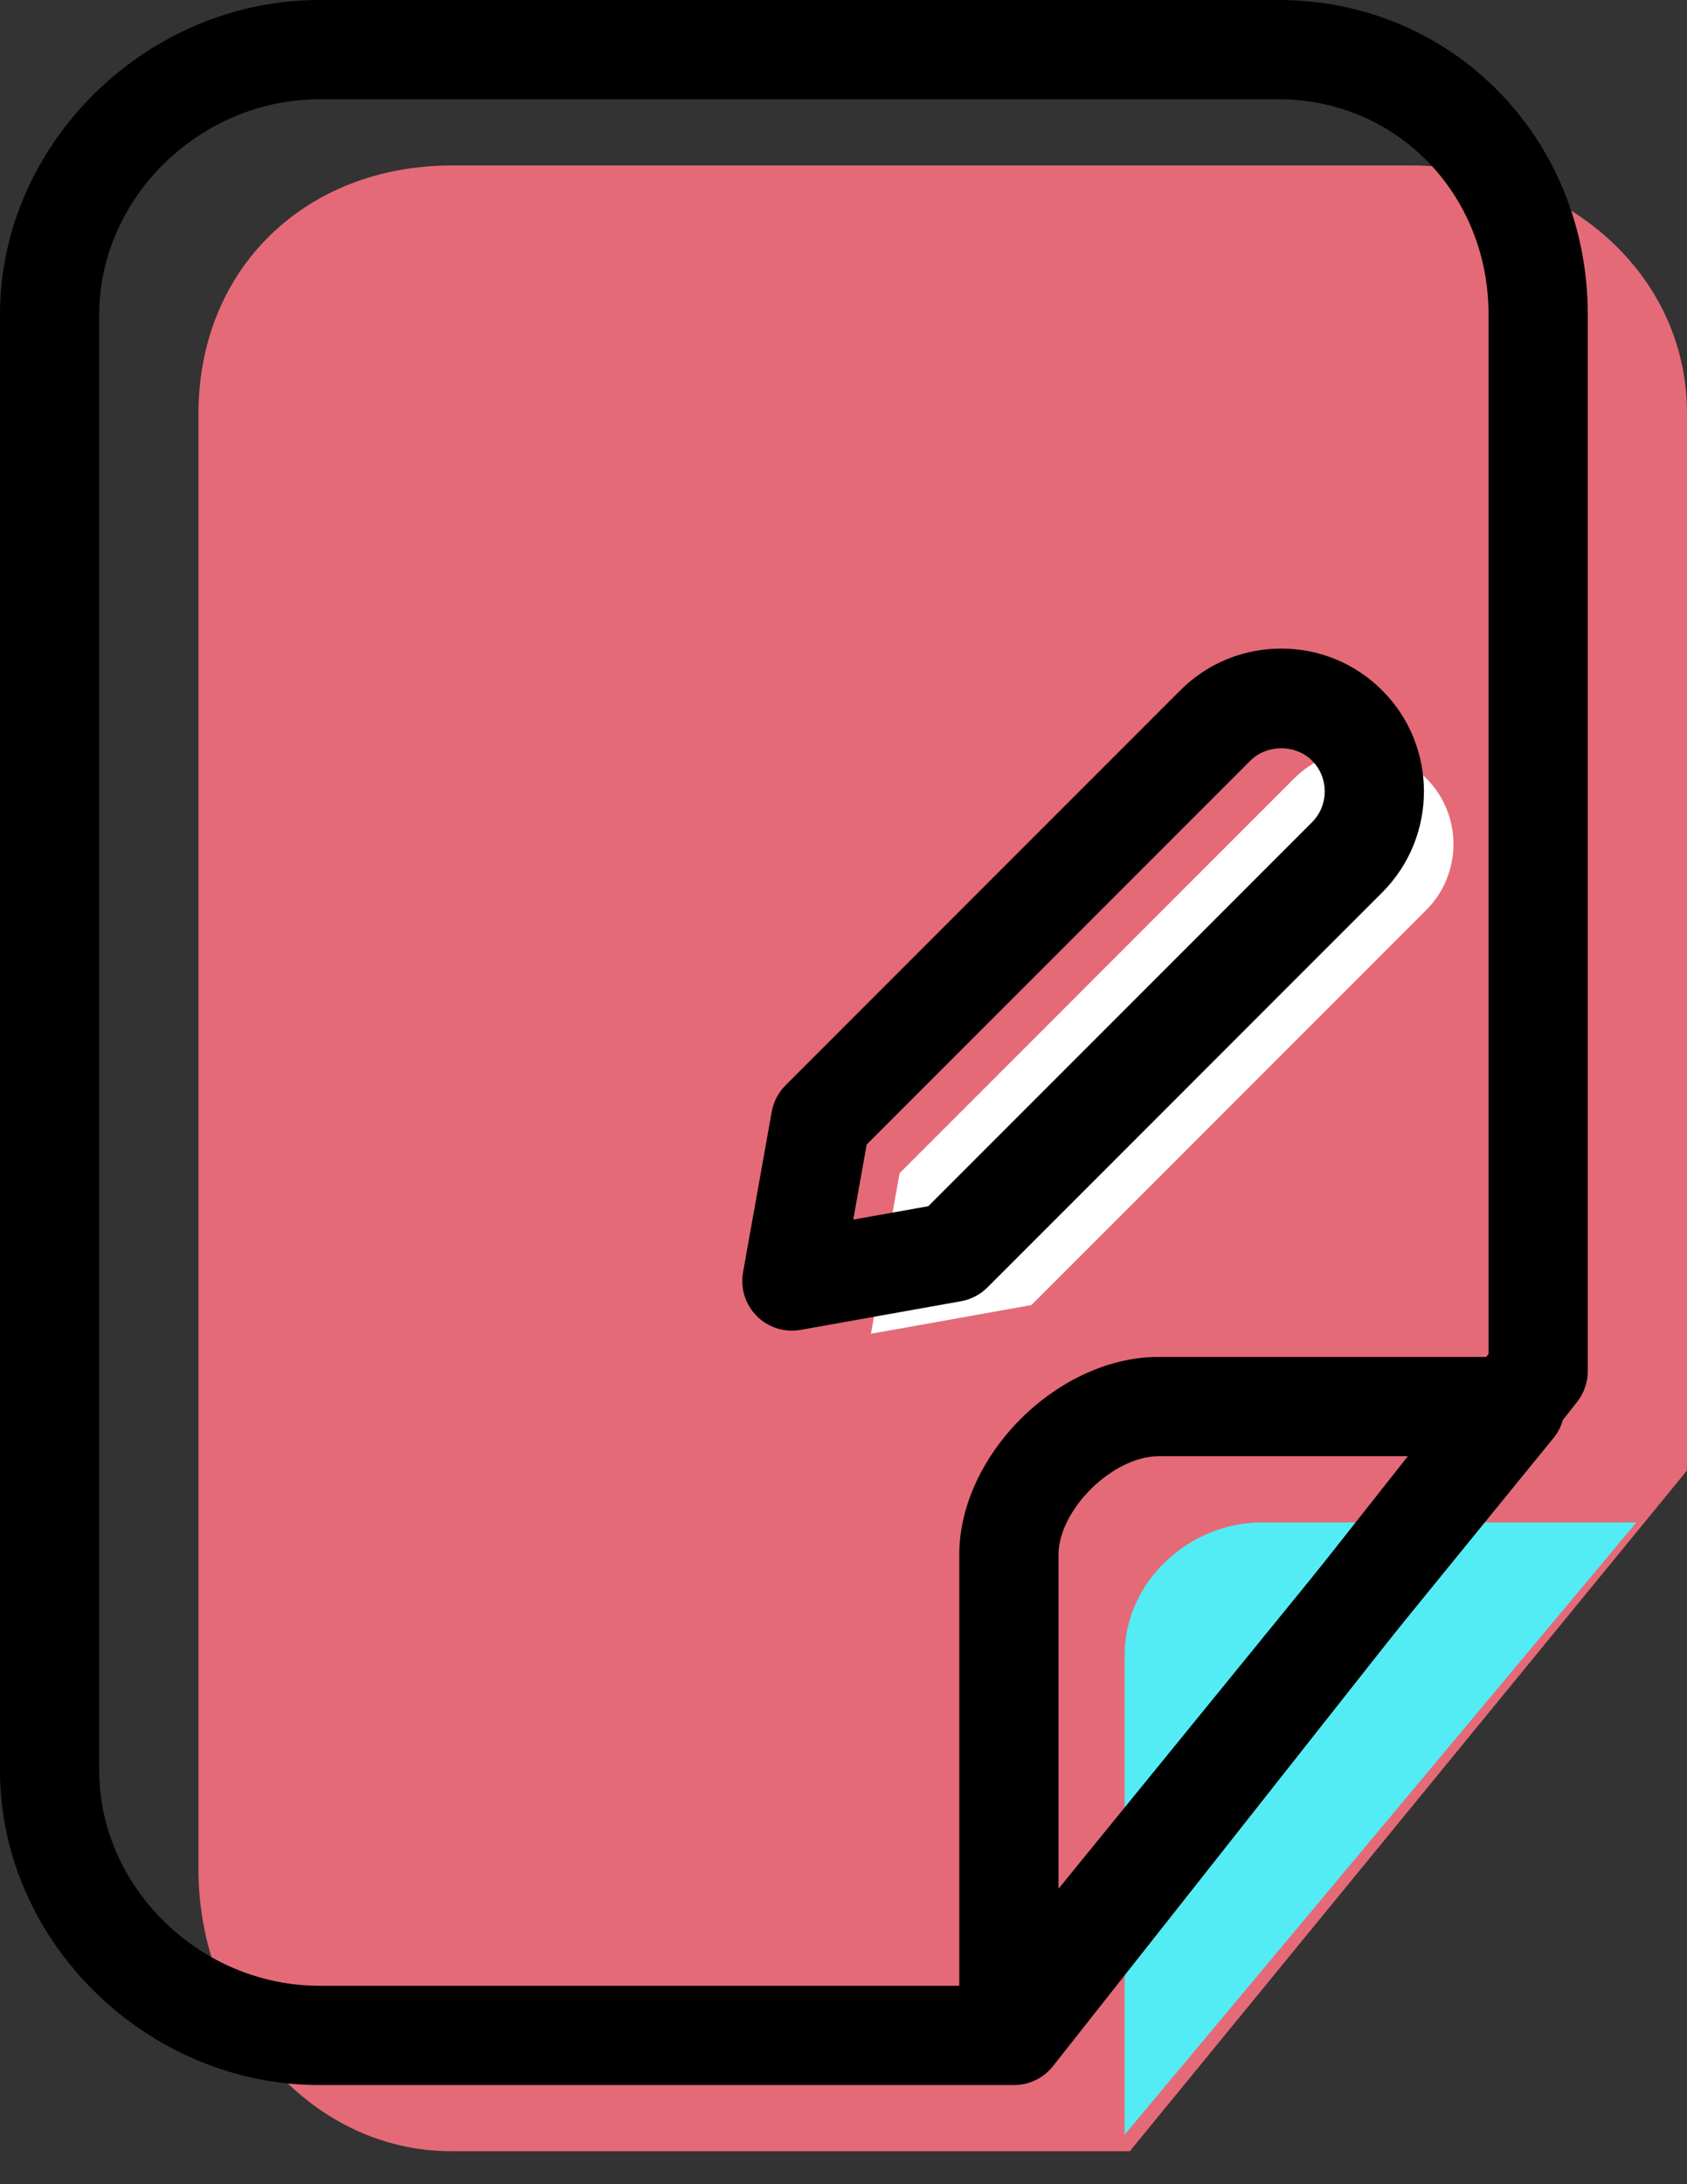 <svg xmlns="http://www.w3.org/2000/svg" xmlns:xlink="http://www.w3.org/1999/xlink" preserveAspectRatio="xMidYMid" width="51" height="66" viewBox="0 0 51 66">
  <rect x="0" y="0" width="51" height="66" fill="#333333" stroke="none"/>
  <defs>
    <style>

      .cls-3 {
        fill: #e56a77;
      }

      .cls-4 {
        fill: #53ecf4;
      }

      .cls-5 {
        fill: #000000;
      }

      .cls-7 {
        fill: #ffffff;
      }
    </style>
  </defs>
  <g id="group-26svg">
    <path d="M34.155,65.004 C34.155,65.004 13.655,65.004 13.655,65.004 C9.255,65.004 6.000,60.904 6.000,56.503 C6.000,56.503 6.000,12.500 6.000,12.500 C6.000,8.100 9.255,5.000 13.655,5.000 C13.655,5.000 42.655,5.000 42.655,5.000 C47.074,5.000 51.000,8.082 51.000,12.500 C51.000,12.500 51.000,44.433 51.000,44.433 C51.000,44.433 34.155,65.004 34.155,65.004 Z" id="path-1" class="cls-3" fill-rule="evenodd"/>
    <path d="M49.470,46.003 C49.470,46.003 38.155,46.003 38.155,46.003 C35.946,46.003 34.000,47.794 34.000,50.003 C34.000,50.003 34.000,64.504 34.000,64.504 C34.000,64.504 49.470,46.003 49.470,46.003 Z" id="path-2" class="cls-4" fill-rule="evenodd"/>
    <path d="M30.655,63.004 C30.655,63.004 9.655,63.004 9.655,63.004 C4.421,63.004 -0.000,58.653 -0.000,53.503 C-0.000,53.503 -0.000,9.500 -0.000,9.500 C-0.000,4.350 4.421,-0.000 9.655,-0.000 C9.655,-0.000 38.655,-0.000 38.655,-0.000 C43.895,-0.000 48.000,4.173 48.000,9.500 C48.000,9.500 48.000,41.433 48.000,41.433 C48.000,41.770 47.886,42.098 47.677,42.363 C47.677,42.363 31.832,62.434 31.832,62.434 C31.548,62.794 31.114,63.004 30.655,63.004 ZM9.655,3.000 C6.048,3.000 3.000,5.976 3.000,9.500 C3.000,9.500 3.000,53.503 3.000,53.503 C3.000,57.027 6.048,60.004 9.655,60.004 C9.655,60.004 29.928,60.004 29.928,60.004 C29.928,60.004 45.000,40.913 45.000,40.913 C45.000,40.913 45.000,9.500 45.000,9.500 C45.000,5.855 42.213,3.000 38.655,3.000 C38.655,3.000 9.655,3.000 9.655,3.000 Z" id="path-3" class="cls-5" fill-rule="evenodd"/>
    <path d="M30.499,62.789 C30.332,62.789 30.162,62.761 29.997,62.702 C29.399,62.489 29.000,61.924 29.000,61.289 C29.000,61.289 29.000,46.983 29.000,46.983 C29.000,43.964 31.985,41.002 35.027,41.002 C35.027,41.002 45.803,41.002 45.803,41.002 C46.382,41.002 46.909,41.335 47.158,41.859 C47.406,42.381 47.331,43.001 46.966,43.450 C46.966,43.450 31.663,62.236 31.663,62.236 C31.373,62.593 30.942,62.789 30.499,62.789 ZM35.027,44.003 C33.641,44.003 32.000,45.618 32.000,46.983 C32.000,46.983 32.000,57.072 32.000,57.072 C32.000,57.072 42.646,44.003 42.646,44.003 C42.646,44.003 35.027,44.003 35.027,44.003 Z" id="path-4" class="cls-5" fill-rule="evenodd"/>
    <path d="M31.181,39.435 C31.181,39.435 26.330,40.302 26.330,40.302 C26.330,40.302 27.196,35.451 27.196,35.451 C27.196,35.451 39.130,23.516 39.130,23.516 C40.230,22.416 42.015,22.416 43.115,23.516 C43.115,23.516 43.115,23.516 43.115,23.516 C44.215,24.616 44.215,26.400 43.115,27.500 C43.115,27.500 31.181,39.435 31.181,39.435 Z" id="path-5" class="cls-7" fill-rule="evenodd"/>
    <path d="M23.940,40.208 C23.545,40.208 23.163,40.053 22.879,39.769 C22.532,39.422 22.377,38.927 22.463,38.445 C22.463,38.445 23.330,33.594 23.330,33.594 C23.384,33.292 23.529,33.014 23.746,32.797 C23.746,32.797 35.680,20.861 35.680,20.861 C36.496,20.046 37.580,19.598 38.733,19.598 C39.886,19.598 40.970,20.046 41.785,20.861 C43.468,22.545 43.468,25.283 41.786,26.967 C41.786,26.967 29.851,38.903 29.851,38.903 C29.634,39.119 29.356,39.265 29.054,39.319 C29.054,39.319 24.204,40.185 24.204,40.185 C24.116,40.201 24.027,40.208 23.940,40.208 ZM26.200,34.585 C26.200,34.585 25.795,36.853 25.795,36.853 C25.795,36.853 28.063,36.448 28.063,36.448 C28.063,36.448 39.664,24.846 39.664,24.846 C40.177,24.332 40.177,23.496 39.664,22.983 C39.167,22.486 38.299,22.487 37.801,22.983 C37.801,22.983 26.200,34.585 26.200,34.585 Z" id="path-6" class="cls-5" fill-rule="evenodd"/>
  </g>
</svg>
